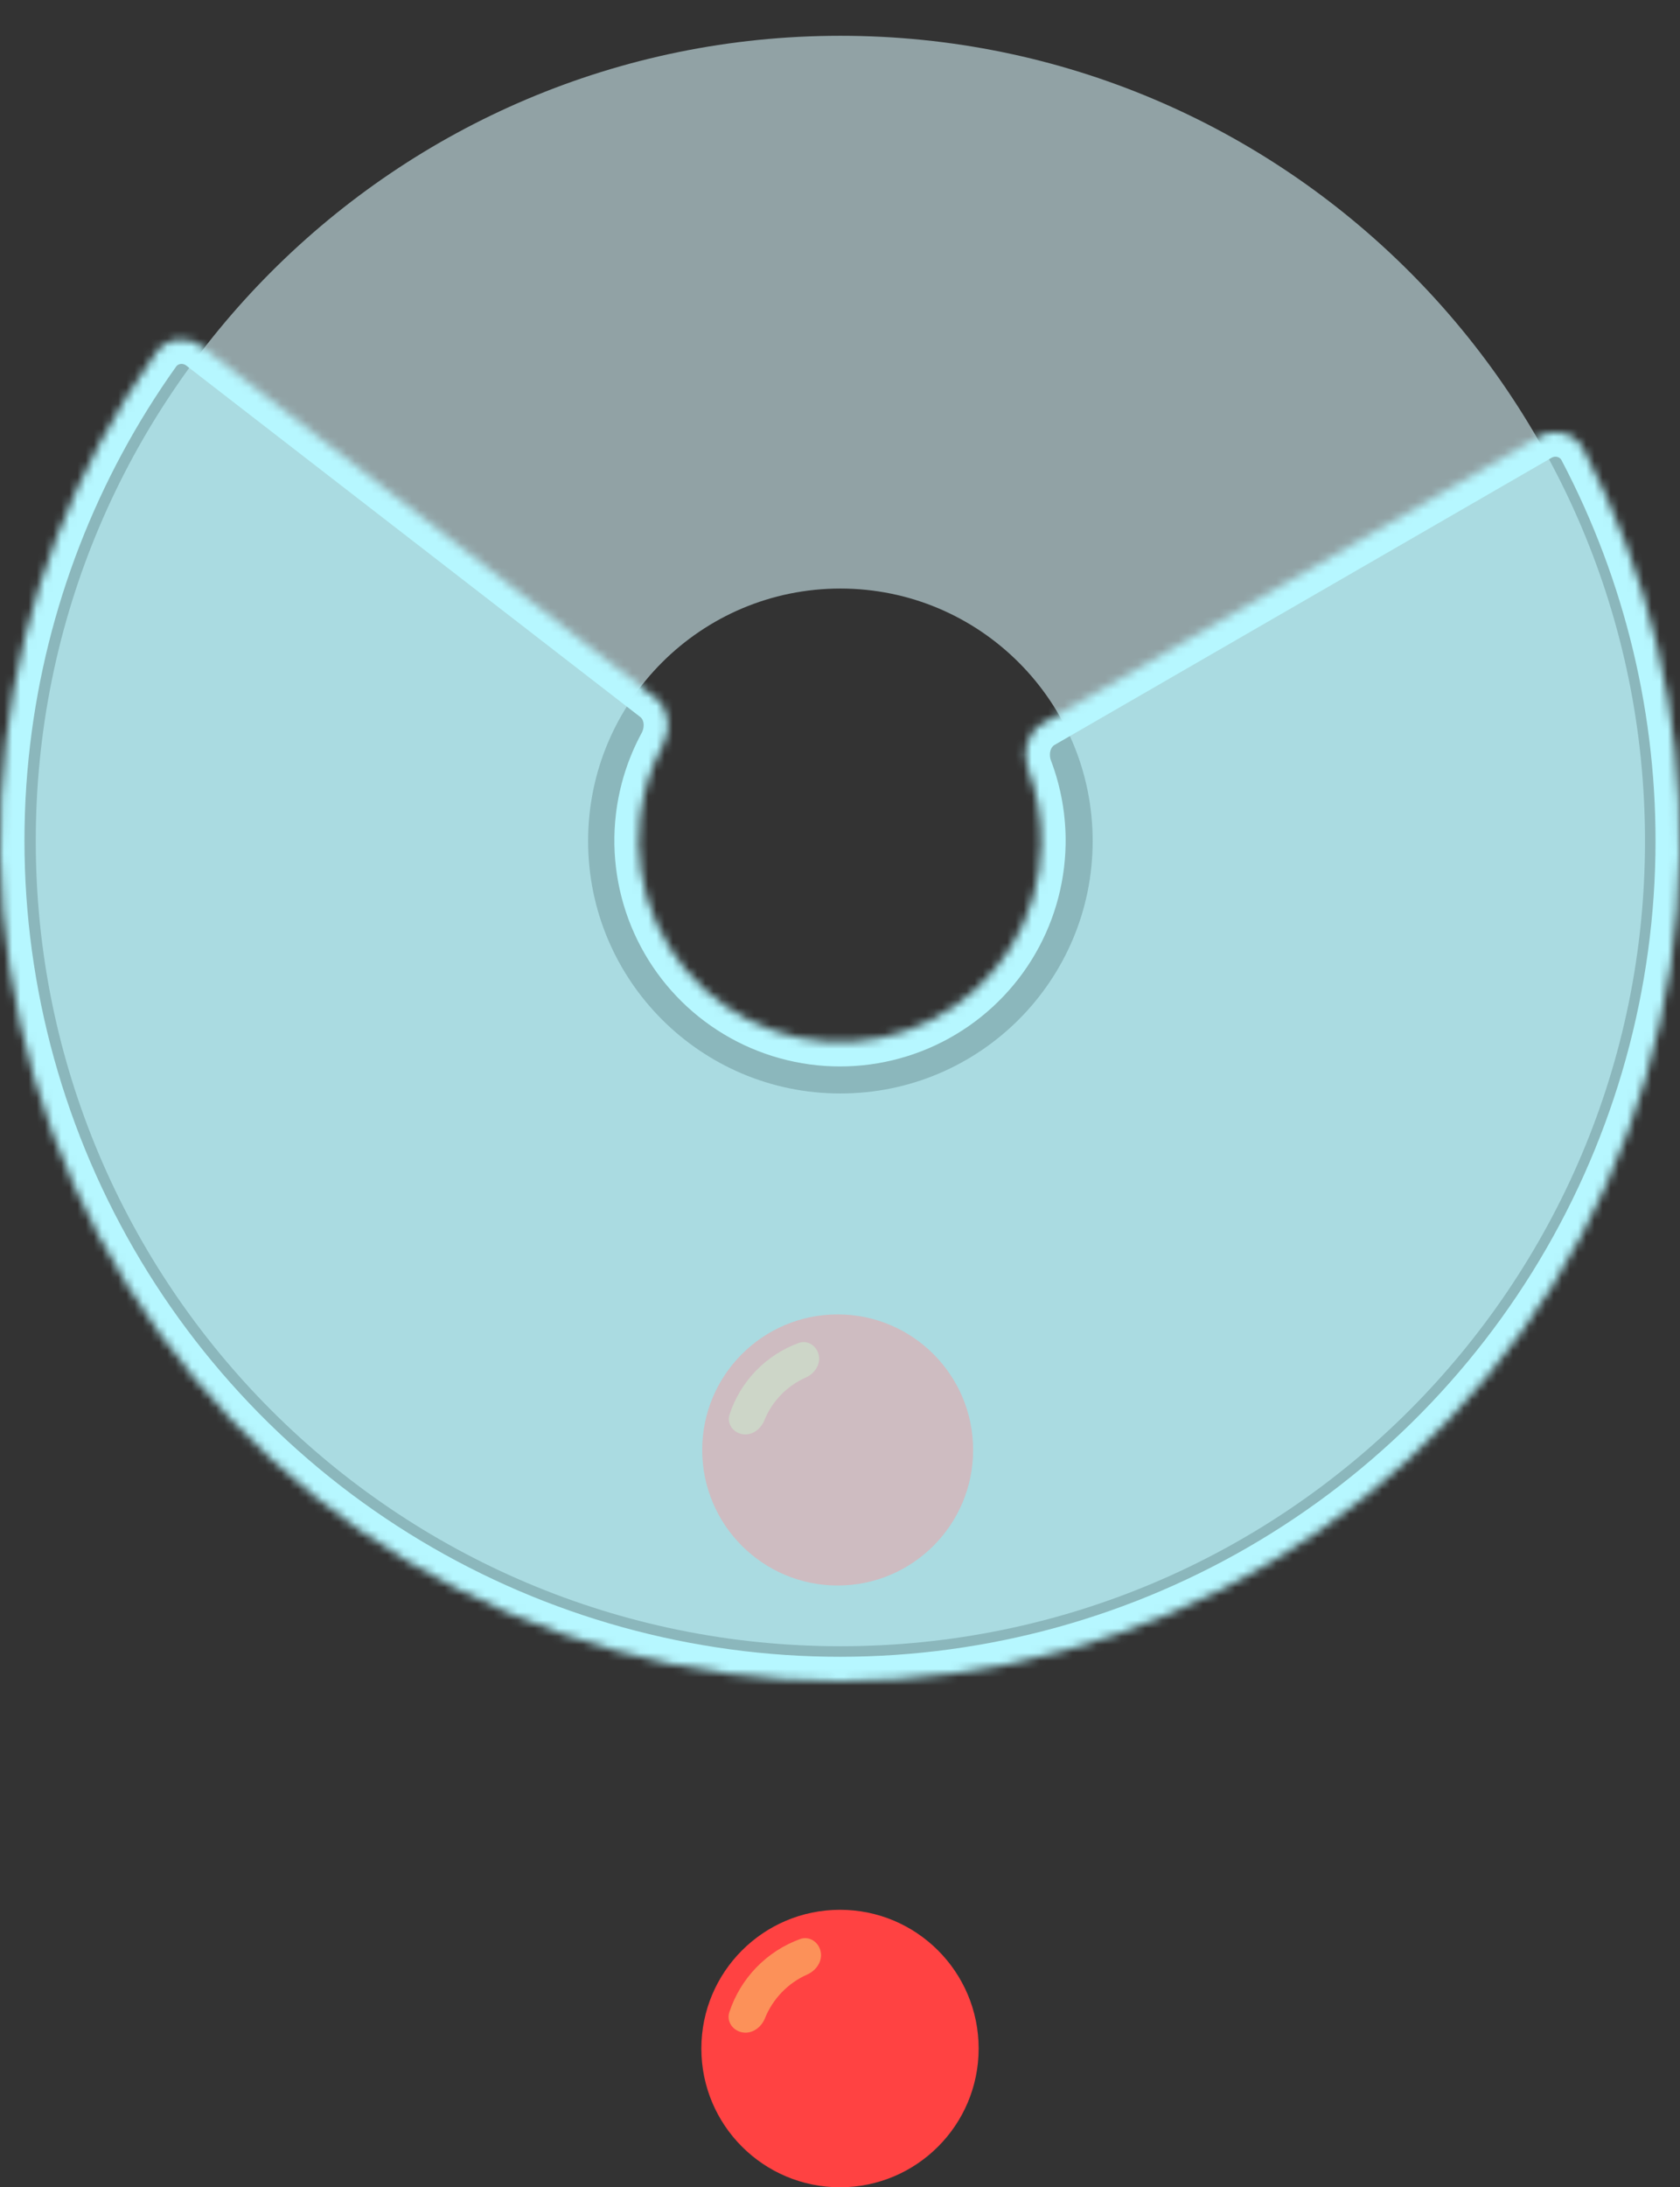 <svg width="206" height="268" viewBox="0 0 206 268" fill="none" xmlns="http://www.w3.org/2000/svg">
<rect x="0" y="0" width="206" height="268" fill="#333333" stroke="none"/>
<path d="M103.047 4.385C48.557 4.385 4.385 48.557 4.385 103.047C4.385 157.536 48.557 201.708 103.047 201.708C157.536 201.708 201.708 157.536 201.708 103.047C201.708 48.557 157.536 4.385 103.047 4.385ZM103.047 133.981C85.962 133.981 72.113 120.131 72.113 103.047C72.113 85.962 85.962 72.113 103.047 72.113C120.131 72.113 133.981 85.962 133.981 103.047C133.981 120.131 120.131 133.981 103.047 133.981Z" fill="#91A2A5"/>
<circle cx="102.714" cy="177.658" r="16.61" fill="#FF4242"/>
<path d="M91.05 175.728C89.89 175.536 89.09 174.432 89.456 173.315C90.11 171.316 91.212 169.481 92.687 167.956C94.163 166.431 95.96 165.27 97.936 164.549C99.041 164.147 100.171 164.91 100.401 166.063C100.631 167.217 99.867 168.317 98.792 168.793C97.656 169.296 96.621 170.015 95.748 170.917C94.875 171.82 94.19 172.878 93.725 174.03C93.285 175.12 92.21 175.92 91.05 175.728Z" fill="#FC9159"/>
<mask id="path-4-inside-1" fill="white">
<path d="M188.748 53.493C190.655 52.392 193.1 53.042 194.127 54.99C202.188 70.292 206.277 87.399 205.985 104.735C205.671 123.401 200.289 141.631 190.415 157.475C180.542 173.319 166.547 186.182 149.929 194.688C133.31 203.194 114.692 207.023 96.066 205.766C77.439 204.509 59.504 198.214 44.179 187.552C28.854 176.891 16.714 162.265 9.059 145.238C1.403 128.21 -1.481 109.423 0.715 90.883C2.755 73.665 9.105 57.263 19.149 43.183C20.428 41.391 22.939 41.075 24.68 42.422L80.334 85.469C82.076 86.816 82.362 89.308 81.313 91.244C79.83 93.98 78.872 96.983 78.503 100.098C77.977 104.538 78.668 109.038 80.501 113.116C82.335 117.194 85.242 120.697 88.912 123.25C92.583 125.803 96.878 127.311 101.339 127.612C105.8 127.913 110.259 126.996 114.239 124.959C118.219 122.922 121.571 119.841 123.936 116.047C126.3 112.252 127.589 107.886 127.665 103.416C127.717 100.279 127.172 97.175 126.069 94.264C125.29 92.205 125.909 89.774 127.816 88.673L188.748 53.493Z"/>
</mask>
<path d="M188.748 53.493C190.655 52.392 193.1 53.042 194.127 54.99C202.188 70.292 206.277 87.399 205.985 104.735C205.671 123.401 200.289 141.631 190.415 157.475C180.542 173.319 166.547 186.182 149.929 194.688C133.31 203.194 114.692 207.023 96.066 205.766C77.439 204.509 59.504 198.214 44.179 187.552C28.854 176.891 16.714 162.265 9.059 145.238C1.403 128.21 -1.481 109.423 0.715 90.883C2.755 73.665 9.105 57.263 19.149 43.183C20.428 41.391 22.939 41.075 24.68 42.422L80.334 85.469C82.076 86.816 82.362 89.308 81.313 91.244C79.83 93.98 78.872 96.983 78.503 100.098C77.977 104.538 78.668 109.038 80.501 113.116C82.335 117.194 85.242 120.697 88.912 123.25C92.583 125.803 96.878 127.311 101.339 127.612C105.8 127.913 110.259 126.996 114.239 124.959C118.219 122.922 121.571 119.841 123.936 116.047C126.3 112.252 127.589 107.886 127.665 103.416C127.717 100.279 127.172 97.175 126.069 94.264C125.29 92.205 125.909 89.774 127.816 88.673L188.748 53.493Z" fill="#B6F7FF" fill-opacity="0.67" stroke="#B6F7FF" stroke-width="6" mask="url(#path-4-inside-1)"/>
<circle cx="103" cy="251" r="17" fill="#FF4242"/>
<path d="M91.061 249.025C89.874 248.829 89.055 247.699 89.429 246.555C90.1 244.509 91.227 242.632 92.737 241.071C94.247 239.51 96.086 238.321 98.109 237.584C99.24 237.171 100.396 237.953 100.632 239.133C100.867 240.314 100.086 241.44 98.985 241.927C97.822 242.442 96.763 243.178 95.87 244.101C94.976 245.025 94.275 246.108 93.8 247.287C93.349 248.403 92.249 249.222 91.061 249.025Z" fill="#FC9159"/>
</svg>

